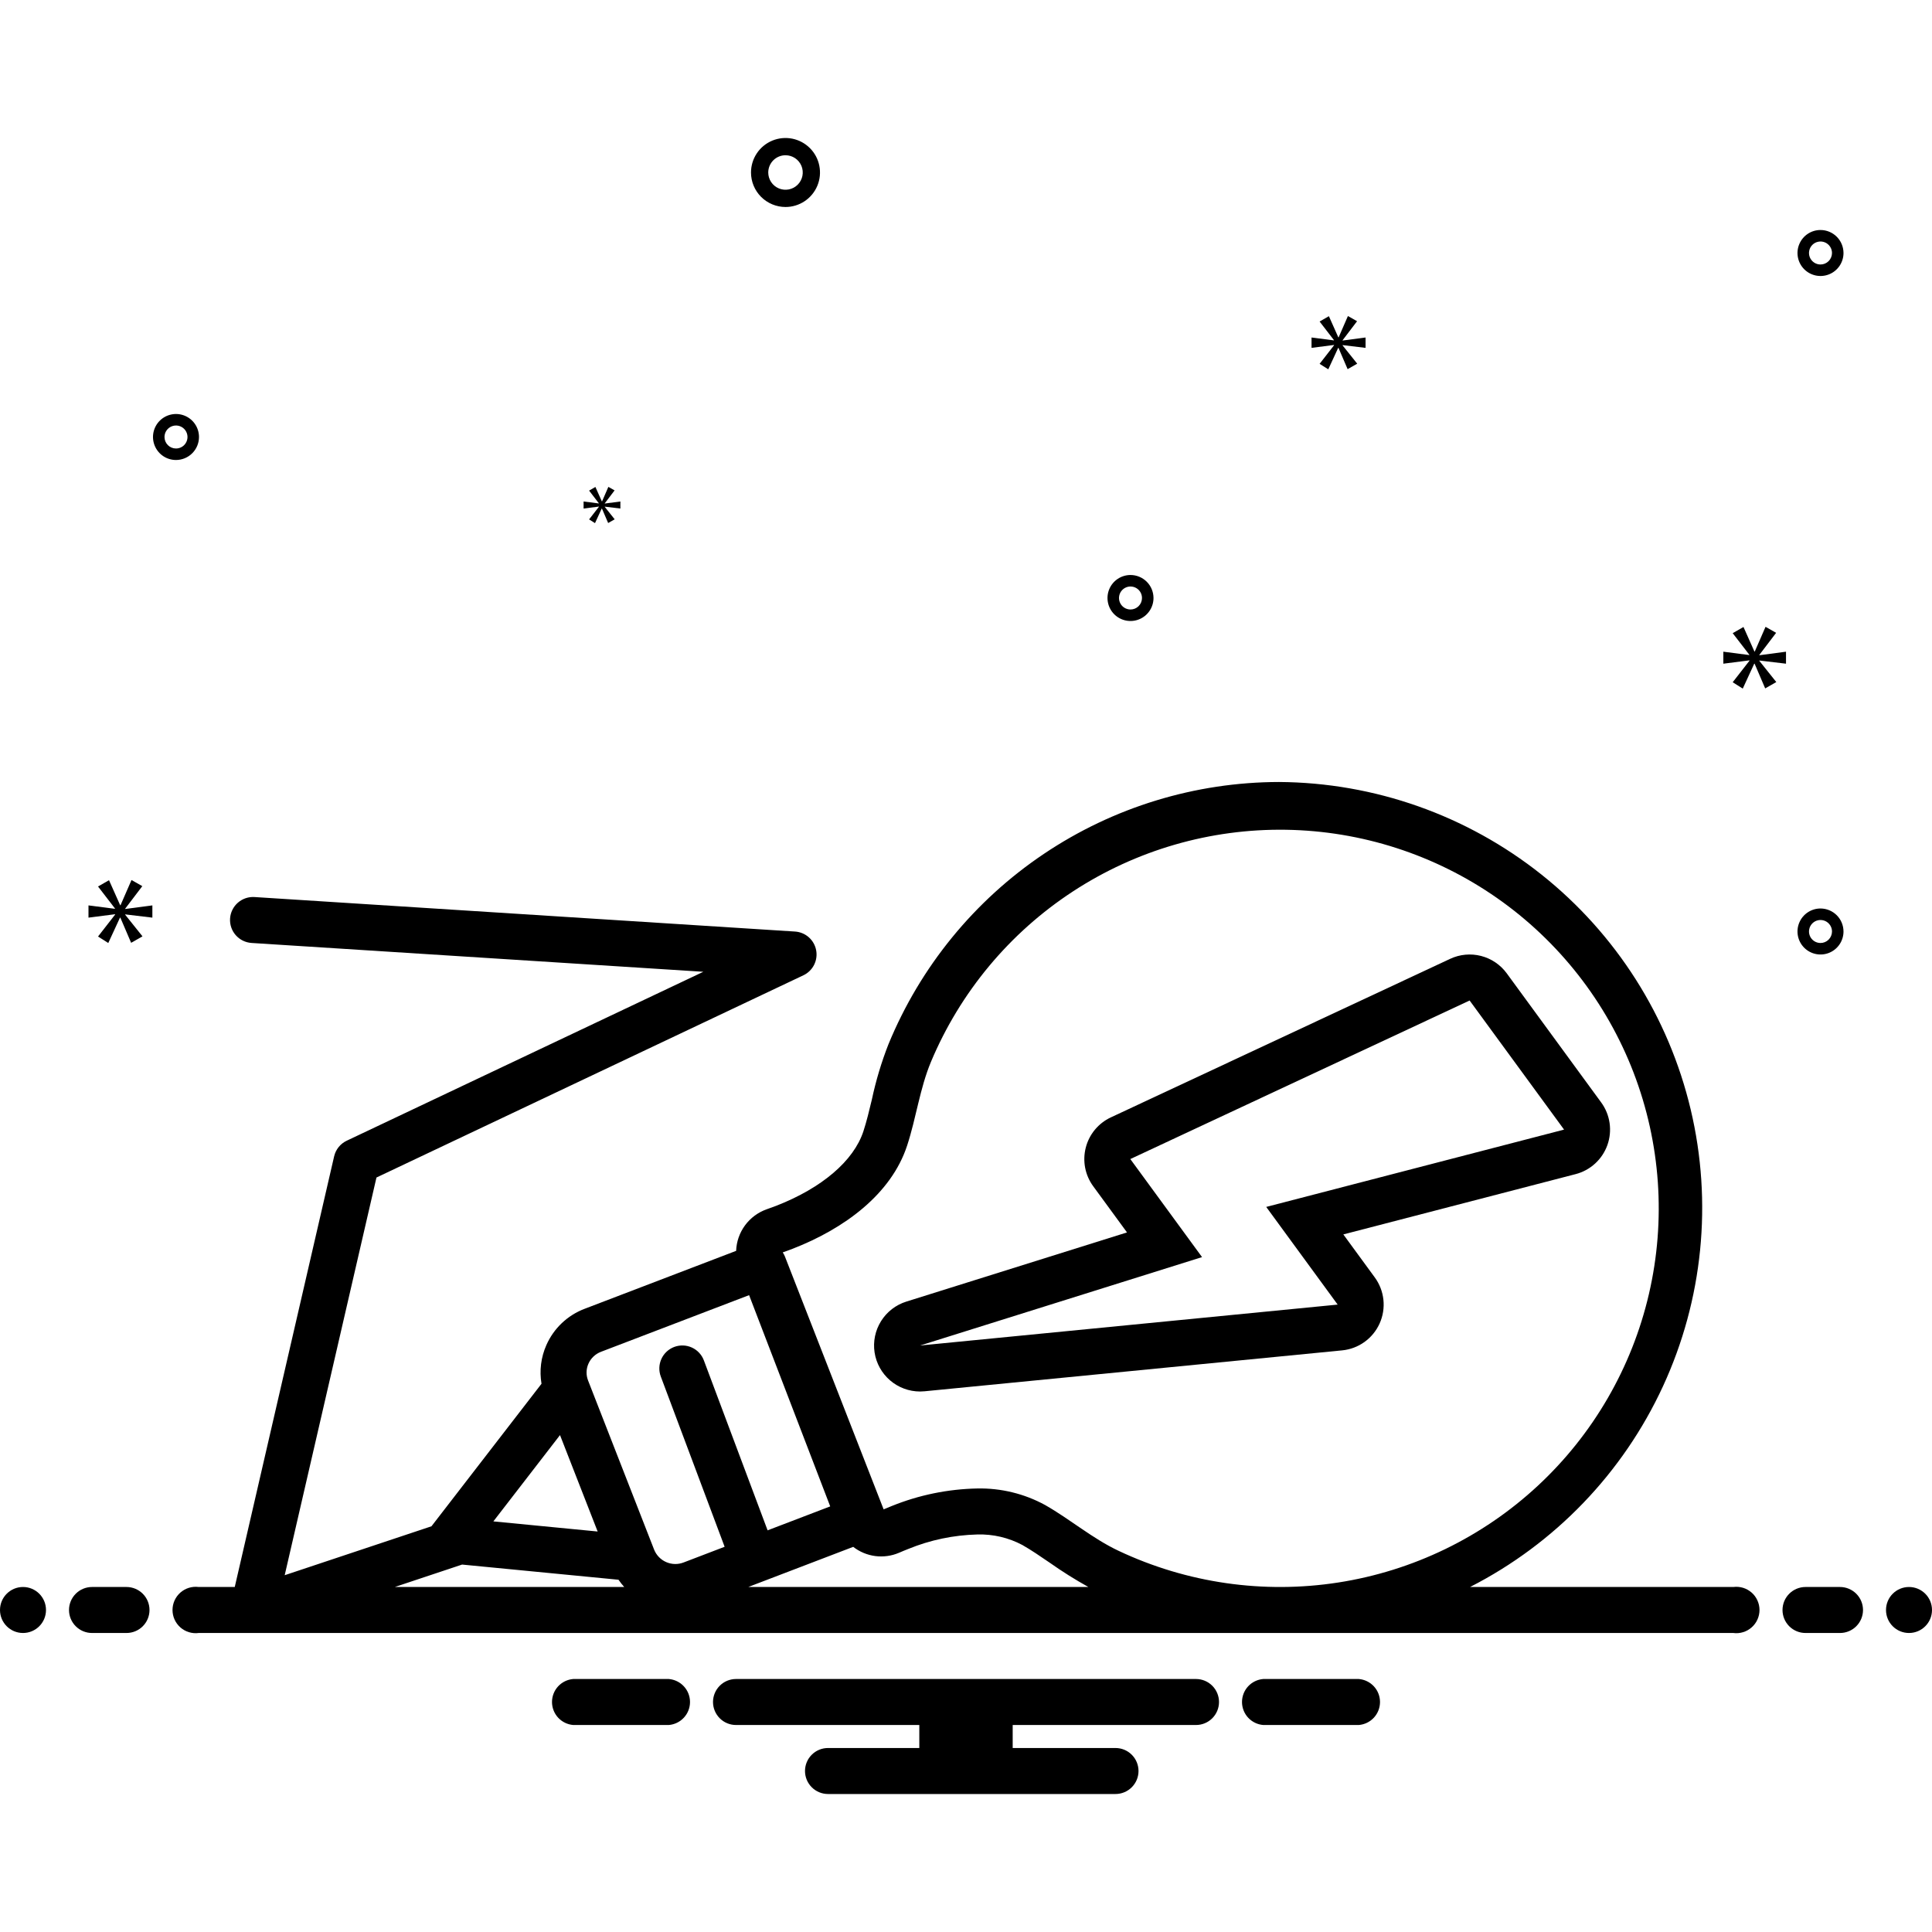 <svg width="120" height="120" viewBox="0 0 120 120" fill="none" xmlns="http://www.w3.org/2000/svg">
<path d="M48.789 12.857C49.212 12.857 49.627 12.731 49.979 12.496C50.331 12.26 50.606 11.926 50.768 11.534C50.931 11.143 50.973 10.712 50.89 10.296C50.808 9.88 50.604 9.499 50.304 9.199C50.004 8.899 49.622 8.695 49.207 8.612C48.791 8.53 48.36 8.572 47.969 8.734C47.577 8.897 47.242 9.171 47.007 9.524C46.772 9.876 46.646 10.29 46.646 10.714C46.646 11.282 46.872 11.827 47.274 12.229C47.676 12.63 48.221 12.856 48.789 12.857ZM48.789 9.643C49.001 9.643 49.208 9.706 49.384 9.823C49.56 9.941 49.697 10.108 49.779 10.304C49.86 10.5 49.881 10.715 49.84 10.923C49.798 11.131 49.696 11.322 49.546 11.472C49.396 11.622 49.206 11.724 48.998 11.765C48.79 11.806 48.574 11.785 48.379 11.704C48.183 11.623 48.016 11.486 47.898 11.309C47.78 11.133 47.717 10.926 47.717 10.714C47.718 10.43 47.831 10.158 48.031 9.957C48.232 9.756 48.505 9.643 48.789 9.643ZM113.074 56.428C112.792 56.428 112.516 56.512 112.281 56.669C112.046 56.826 111.863 57.049 111.755 57.31C111.646 57.571 111.618 57.859 111.673 58.136C111.728 58.413 111.864 58.667 112.064 58.867C112.264 59.067 112.519 59.203 112.796 59.258C113.073 59.313 113.36 59.285 113.621 59.177C113.882 59.069 114.105 58.886 114.262 58.651C114.419 58.416 114.503 58.139 114.503 57.857C114.502 57.478 114.352 57.115 114.084 56.847C113.816 56.58 113.453 56.429 113.074 56.428ZM113.074 58.571C112.933 58.571 112.795 58.529 112.678 58.451C112.56 58.372 112.469 58.261 112.414 58.13C112.36 58 112.346 57.856 112.374 57.718C112.401 57.579 112.469 57.452 112.569 57.352C112.669 57.252 112.796 57.184 112.935 57.156C113.074 57.129 113.217 57.143 113.348 57.197C113.478 57.251 113.59 57.343 113.668 57.46C113.747 57.578 113.789 57.716 113.789 57.857C113.788 58.046 113.713 58.228 113.579 58.362C113.445 58.496 113.264 58.571 113.074 58.571ZM70.217 35.714C69.935 35.714 69.659 35.798 69.424 35.955C69.189 36.112 69.005 36.335 68.897 36.596C68.789 36.857 68.761 37.144 68.816 37.421C68.871 37.699 69.007 37.953 69.207 38.153C69.407 38.353 69.661 38.489 69.939 38.544C70.216 38.599 70.503 38.571 70.764 38.462C71.025 38.354 71.248 38.171 71.405 37.936C71.562 37.702 71.646 37.425 71.646 37.143C71.645 36.764 71.495 36.401 71.227 36.133C70.959 35.865 70.596 35.715 70.217 35.714ZM70.217 37.857C70.076 37.857 69.938 37.815 69.82 37.737C69.703 37.658 69.611 37.547 69.557 37.416C69.503 37.285 69.489 37.142 69.517 37.003C69.544 36.865 69.612 36.737 69.712 36.638C69.812 36.538 69.939 36.47 70.078 36.442C70.216 36.415 70.36 36.429 70.491 36.483C70.621 36.537 70.733 36.628 70.811 36.746C70.89 36.863 70.931 37.001 70.931 37.143C70.931 37.332 70.856 37.514 70.722 37.648C70.588 37.782 70.407 37.857 70.217 37.857ZM113.074 14.286C112.792 14.286 112.516 14.369 112.281 14.526C112.046 14.683 111.863 14.906 111.755 15.168C111.646 15.428 111.618 15.716 111.673 15.993C111.728 16.27 111.864 16.524 112.064 16.724C112.264 16.924 112.519 17.06 112.796 17.115C113.073 17.17 113.36 17.142 113.621 17.034C113.882 16.926 114.105 16.743 114.262 16.508C114.419 16.273 114.503 15.997 114.503 15.714C114.502 15.335 114.352 14.972 114.084 14.704C113.816 14.437 113.453 14.286 113.074 14.286ZM113.074 16.428C112.933 16.428 112.795 16.387 112.678 16.308C112.56 16.23 112.469 16.118 112.414 15.988C112.36 15.857 112.346 15.713 112.374 15.575C112.401 15.436 112.469 15.309 112.569 15.209C112.669 15.109 112.796 15.041 112.935 15.014C113.074 14.986 113.217 15 113.348 15.054C113.478 15.108 113.59 15.2 113.668 15.317C113.747 15.435 113.789 15.573 113.789 15.714C113.788 15.903 113.713 16.085 113.579 16.219C113.445 16.353 113.264 16.428 113.074 16.428ZM12.36 27.143C12.36 26.86 12.276 26.584 12.119 26.349C11.962 26.114 11.739 25.931 11.478 25.823C11.217 25.715 10.93 25.686 10.653 25.742C10.376 25.797 10.121 25.933 9.921 26.133C9.722 26.332 9.585 26.587 9.53 26.864C9.475 27.141 9.504 27.428 9.612 27.689C9.72 27.95 9.903 28.174 10.138 28.331C10.373 28.488 10.649 28.571 10.931 28.571C11.31 28.571 11.673 28.42 11.941 28.152C12.209 27.885 12.36 27.521 12.36 27.143ZM10.217 27.143C10.217 27.001 10.259 26.863 10.338 26.746C10.416 26.628 10.528 26.537 10.658 26.483C10.789 26.429 10.932 26.415 11.071 26.442C11.209 26.47 11.337 26.538 11.437 26.638C11.537 26.738 11.604 26.865 11.632 27.003C11.66 27.142 11.646 27.285 11.591 27.416C11.537 27.547 11.446 27.658 11.328 27.737C11.211 27.815 11.073 27.857 10.931 27.857C10.742 27.857 10.56 27.782 10.427 27.648C10.293 27.514 10.217 27.332 10.217 27.143Z" fill="black"/>
<path d="M7.777 56.437L8.839 55.04L8.168 54.66L7.486 56.224H7.464L6.771 54.671L6.089 55.062L7.14 56.426V56.448L5.496 56.236V56.996L7.15 56.784V56.806L6.089 58.169L6.725 58.572L7.453 56.996H7.475L8.145 58.56L8.85 58.158L7.777 56.817V56.794L9.464 56.996V56.236L7.777 56.459V56.437Z" fill="black"/>
<path d="M37.201 31.476L36.59 32.261L36.957 32.493L37.375 31.586H37.387L37.774 32.486L38.179 32.255L37.562 31.482V31.469L38.533 31.586V31.148L37.562 31.276V31.264L38.173 30.459L37.787 30.241L37.395 31.141H37.382L36.982 30.246L36.59 30.472L37.194 31.257V31.27L36.248 31.148V31.586L37.201 31.464V31.476Z" fill="black"/>
<path d="M110.932 41.223V40.478L109.277 40.698V40.675L110.319 39.306L109.661 38.933L108.992 40.467H108.97L108.291 38.943L107.621 39.328L108.652 40.665V40.687L107.04 40.478V41.223L108.663 41.016V41.038L107.621 42.375L108.246 42.77L108.959 41.223H108.981L109.639 42.758L110.329 42.364L109.277 41.048V41.026L110.932 41.223Z" fill="black"/>
<path d="M83.391 21.133L84.29 19.951L83.722 19.629L83.145 20.953H83.126L82.54 19.639L81.963 19.97L82.852 21.124V21.142L81.462 20.963V21.606L82.861 21.426V21.445L81.963 22.599L82.502 22.939L83.117 21.606H83.135L83.703 22.929L84.299 22.589L83.391 21.454V21.435L84.818 21.606V20.963L83.391 21.151V21.133Z" fill="black"/>
<path d="M84.396 104.286H78.462C78.103 104.315 77.768 104.478 77.523 104.742C77.279 105.007 77.143 105.354 77.143 105.714C77.143 106.075 77.279 106.422 77.523 106.687C77.768 106.951 78.103 107.114 78.462 107.143H84.396C84.755 107.114 85.09 106.951 85.335 106.687C85.579 106.422 85.715 106.075 85.715 105.714C85.715 105.354 85.579 105.007 85.335 104.742C85.09 104.478 84.755 104.315 84.396 104.286ZM41.539 104.286H35.605C35.246 104.315 34.911 104.478 34.666 104.742C34.422 105.007 34.286 105.354 34.286 105.714C34.286 106.075 34.422 106.422 34.666 106.687C34.911 106.951 35.246 107.114 35.605 107.143H41.539C41.898 107.114 42.233 106.951 42.477 106.687C42.722 106.422 42.858 106.075 42.858 105.714C42.858 105.354 42.722 105.007 42.477 104.742C42.233 104.478 41.898 104.315 41.539 104.286ZM74.286 104.286H45.715C45.336 104.286 44.972 104.436 44.705 104.704C44.437 104.972 44.286 105.336 44.286 105.714C44.286 106.093 44.437 106.457 44.705 106.725C44.972 106.993 45.336 107.143 45.715 107.143H57.1V108.572H51.429C51.05 108.572 50.687 108.722 50.419 108.99C50.151 109.258 50 109.621 50 110C50 110.379 50.151 110.742 50.419 111.01C50.687 111.278 51.05 111.429 51.429 111.429H69.286C69.665 111.429 70.028 111.278 70.296 111.01C70.564 110.742 70.715 110.379 70.715 110C70.715 109.621 70.564 109.258 70.296 108.99C70.028 108.722 69.665 108.572 69.286 108.572H62.9V107.143H74.286C74.665 107.143 75.028 106.993 75.296 106.725C75.564 106.457 75.715 106.093 75.715 105.714C75.715 105.336 75.564 104.972 75.296 104.704C75.028 104.436 74.665 104.286 74.286 104.286ZM57.144 86.429C57.237 86.429 57.331 86.424 57.425 86.415L83.363 83.874C83.865 83.825 84.345 83.644 84.754 83.35C85.163 83.055 85.487 82.658 85.693 82.198C85.899 81.737 85.979 81.231 85.926 80.73C85.873 80.229 85.688 79.75 85.391 79.344L83.437 76.672L97.865 72.927C98.316 72.81 98.732 72.584 99.076 72.269C99.419 71.955 99.681 71.561 99.838 71.122C99.994 70.683 100.041 70.212 99.974 69.75C99.907 69.289 99.728 68.851 99.453 68.475L93.587 60.456C93.196 59.922 92.632 59.54 91.991 59.375C91.35 59.211 90.671 59.274 90.072 59.555L68.996 69.403C68.614 69.581 68.276 69.843 68.007 70.167C67.737 70.492 67.543 70.873 67.439 71.281C67.334 71.69 67.321 72.117 67.4 72.531C67.48 72.946 67.651 73.337 67.9 73.678L70 76.548L56.292 80.845C55.641 81.049 55.084 81.48 54.723 82.059C54.361 82.638 54.219 83.328 54.322 84.003C54.425 84.678 54.767 85.293 55.284 85.738C55.802 86.183 56.462 86.428 57.144 86.429H57.144ZM74.661 78.081L70.206 71.991L91.281 62.143L97.147 70.162L78.647 74.964L83.085 81.031L57.147 83.572L74.661 78.081Z" fill="black"/>
<path d="M1.429 101.428C2.218 101.428 2.857 100.789 2.857 100C2.857 99.211 2.218 98.571 1.429 98.571C0.64 98.571 0 99.211 0 100C0 100.789 0.64 101.428 1.429 101.428Z" fill="black"/>
<path d="M7.858 98.571H5.715C5.336 98.571 4.972 98.722 4.705 98.99C4.437 99.258 4.286 99.621 4.286 100C4.286 100.379 4.437 100.742 4.705 101.01C4.972 101.278 5.336 101.428 5.715 101.428H7.858C8.236 101.428 8.6 101.278 8.868 101.01C9.136 100.742 9.286 100.379 9.286 100C9.286 99.621 9.136 99.258 8.868 98.99C8.6 98.722 8.236 98.571 7.858 98.571ZM114.286 98.571H112.143C111.764 98.571 111.401 98.722 111.133 98.99C110.865 99.258 110.715 99.621 110.715 100C110.715 100.379 110.865 100.742 111.133 101.01C111.401 101.278 111.764 101.428 112.143 101.428H114.286C114.665 101.428 115.028 101.278 115.296 101.01C115.564 100.742 115.715 100.379 115.715 100C115.715 99.621 115.564 99.258 115.296 98.99C115.028 98.722 114.665 98.571 114.286 98.571Z" fill="black"/>
<path d="M118.571 101.428C119.36 101.428 120 100.789 120 100C120 99.211 119.36 98.571 118.571 98.571C117.782 98.571 117.143 99.211 117.143 100C117.143 100.789 117.782 101.428 118.571 101.428Z" fill="black"/>
<path d="M107.658 98.571H91.308C96.585 95.877 100.803 91.488 103.288 86.11C105.773 80.732 106.38 74.675 105.011 68.911C103.643 63.147 100.379 58.008 95.743 54.32C91.106 50.632 85.366 48.608 79.442 48.571H79.44C74.238 48.581 69.156 50.134 64.838 53.035C60.519 55.935 57.159 60.052 55.182 64.864C54.745 65.979 54.401 67.128 54.152 68.3C53.985 68.997 53.827 69.656 53.628 70.264C53.026 72.102 51.05 73.791 48.206 74.897C48.015 74.971 47.815 75.041 47.621 75.11C47.082 75.301 46.613 75.649 46.274 76.109C45.935 76.57 45.743 77.122 45.722 77.693L36.312 81.292C35.787 81.491 35.306 81.792 34.898 82.179C34.49 82.565 34.164 83.029 33.937 83.543C33.601 84.298 33.496 85.134 33.634 85.948L26.803 94.795L26.8 94.8L17.683 97.839L23.383 73.138L49.901 60.577C50.187 60.441 50.42 60.214 50.563 59.932C50.706 59.65 50.752 59.328 50.692 59.017C50.633 58.706 50.471 58.423 50.234 58.214C49.996 58.005 49.696 57.88 49.38 57.86L15.809 55.717C15.621 55.705 15.433 55.73 15.256 55.79C15.078 55.851 14.914 55.946 14.773 56.07C14.632 56.194 14.517 56.344 14.434 56.513C14.351 56.681 14.302 56.864 14.29 57.052C14.278 57.239 14.303 57.427 14.364 57.605C14.425 57.783 14.52 57.947 14.644 58.087C14.769 58.228 14.919 58.343 15.088 58.426C15.257 58.508 15.44 58.557 15.627 58.569L43.685 60.359L21.535 70.852C21.34 70.944 21.169 71.079 21.033 71.247C20.898 71.415 20.803 71.611 20.754 71.821L14.581 98.571H12.342C12.139 98.545 11.932 98.562 11.736 98.621C11.54 98.681 11.359 98.782 11.205 98.917C11.051 99.052 10.928 99.219 10.843 99.406C10.759 99.592 10.715 99.795 10.715 100C10.715 100.205 10.759 100.407 10.843 100.594C10.928 100.781 11.051 100.947 11.205 101.083C11.359 101.218 11.54 101.319 11.736 101.378C11.932 101.438 12.139 101.455 12.342 101.428H107.658C107.862 101.455 108.068 101.438 108.264 101.378C108.46 101.319 108.641 101.218 108.795 101.083C108.95 100.947 109.073 100.781 109.157 100.594C109.242 100.407 109.286 100.205 109.286 100C109.286 99.795 109.242 99.592 109.157 99.406C109.073 99.219 108.95 99.052 108.795 98.917C108.641 98.782 108.46 98.681 108.264 98.621C108.068 98.562 107.862 98.545 107.658 98.571ZM49.242 77.559C52.432 76.319 55.352 74.18 56.343 71.154C56.907 69.433 57.13 67.617 57.823 65.954C59.639 61.625 62.709 57.939 66.639 55.37C70.568 52.801 75.176 51.466 79.87 51.538C84.564 51.61 89.129 53.086 92.978 55.774C96.826 58.463 99.782 62.242 101.465 66.624C103.147 71.007 103.48 75.793 102.419 80.367C101.359 84.94 98.954 89.091 95.514 92.286C92.074 95.481 87.756 97.573 83.117 98.293C78.478 99.013 73.73 98.329 69.483 96.327C67.86 95.565 66.481 94.372 64.914 93.48C63.624 92.776 62.172 92.422 60.703 92.452C58.877 92.488 57.072 92.858 55.379 93.545C55.214 93.609 55.048 93.68 54.884 93.749L48.756 78.052C48.719 77.959 48.673 77.871 48.618 77.788C48.826 77.714 49.038 77.639 49.242 77.559H49.242ZM67.601 98.571H46.476L52.995 96.078C53.393 96.388 53.866 96.585 54.367 96.65C54.867 96.714 55.375 96.644 55.839 96.446C56.028 96.365 56.223 96.282 56.415 96.208C57.778 95.65 59.231 95.346 60.703 95.309C61.676 95.28 62.641 95.506 63.501 95.963C64.053 96.278 64.609 96.658 65.198 97.061C65.971 97.607 66.774 98.111 67.601 98.571ZM36.55 84.7C36.624 84.531 36.732 84.379 36.867 84.252C37.001 84.125 37.16 84.026 37.333 83.961L46.528 80.444L51.566 93.565L47.677 95.052L43.719 84.498C43.654 84.322 43.554 84.161 43.426 84.024C43.298 83.886 43.144 83.776 42.973 83.698C42.802 83.62 42.618 83.576 42.43 83.57C42.242 83.564 42.055 83.594 41.879 83.66C41.703 83.726 41.542 83.826 41.405 83.954C41.268 84.082 41.157 84.237 41.08 84.407C41.002 84.579 40.959 84.763 40.953 84.951C40.947 85.138 40.978 85.326 41.044 85.501L45.008 96.073L42.462 97.047C42.113 97.183 41.725 97.175 41.382 97.026C41.038 96.877 40.768 96.599 40.629 96.252L36.526 85.744C36.461 85.577 36.429 85.399 36.433 85.22C36.437 85.04 36.476 84.864 36.55 84.7ZM34.783 89.136L37.121 95.125L30.644 94.496L34.783 89.136ZM28.702 97.178L38.417 98.121C38.525 98.279 38.644 98.429 38.772 98.571H24.522L28.702 97.178Z" fill="black"/>
</svg>
